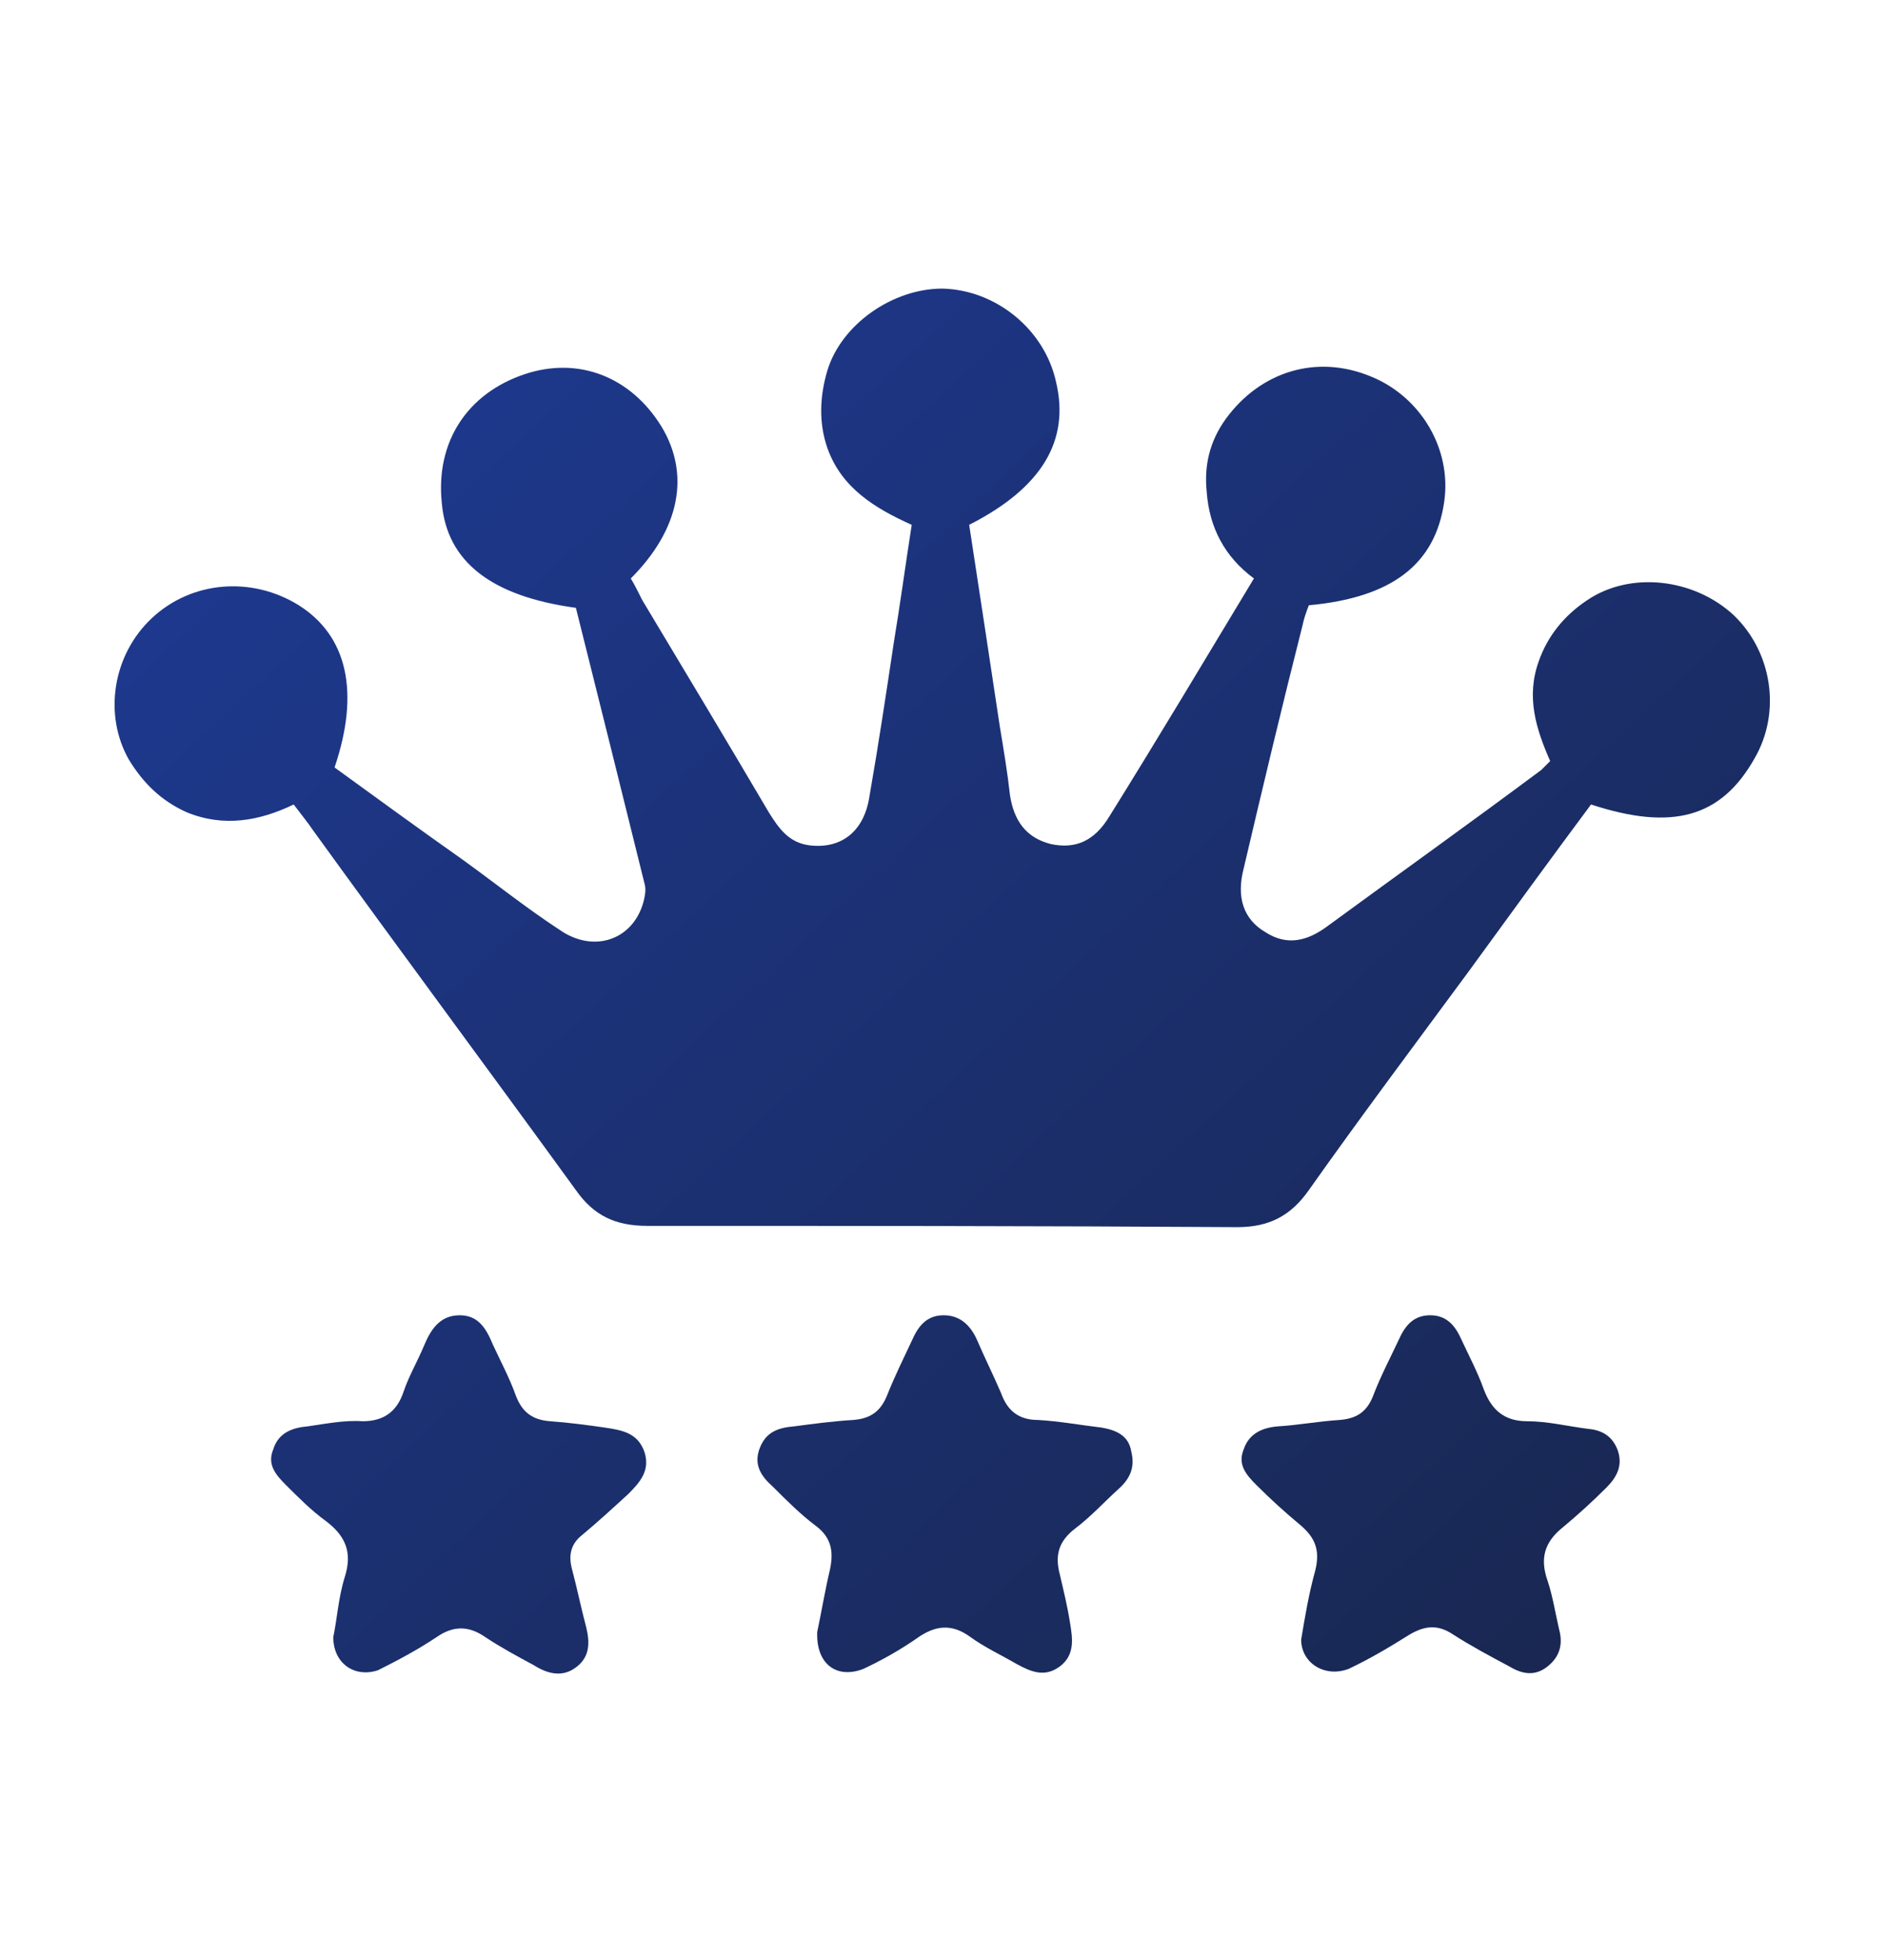 <?xml version="1.0" encoding="utf-8"?>
<!-- Generator: Adobe Illustrator 25.2.0, SVG Export Plug-In . SVG Version: 6.00 Build 0)  -->
<svg version="1.1" id="圖層_1" xmlns="http://www.w3.org/2000/svg" xmlns:xlink="http://www.w3.org/1999/xlink" x="0px" y="0px"
	 viewBox="0 0 147.7 153.5" style="enable-background:new 0 0 147.7 153.5;" xml:space="preserve">
<style type="text/css">
	.st0{display:none;}
	.st1{display:inline;}
	.st2{fill:url(#SVGID_1_);}
	.st3{fill:url(#SVGID_2_);}
	.st4{fill:url(#SVGID_3_);}
	.st5{fill:url(#SVGID_4_);}
	.st6{fill:url(#SVGID_5_);}
	.st7{fill:url(#SVGID_6_);}
	.st8{fill:url(#SVGID_7_);}
	.st9{fill:url(#SVGID_8_);}
	.st10{fill:url(#SVGID_9_);}
	.st11{fill:url(#SVGID_10_);}
	.st12{fill:url(#SVGID_11_);}
	.st13{fill:url(#SVGID_12_);}
	.st14{fill:url(#SVGID_13_);}
	.st15{fill:url(#SVGID_14_);}
	.st16{fill:url(#SVGID_15_);}
	.st17{fill:url(#SVGID_16_);}
	.st18{fill:url(#SVGID_17_);}
	.st19{fill:url(#SVGID_18_);}
</style>
<g id="圖層_1_1_" class="st0">
	<g id="ZVYF79.tif" class="st1">
		<g>
			
				<linearGradient id="SVGID_1_" gradientUnits="userSpaceOnUse" x1="35.276" y1="133.956" x2="95.017" y2="45.645" gradientTransform="matrix(1 0 0 -1 0 153.89)">
				<stop  offset="0" style="stop-color:#1E3A93"/>
				<stop  offset="0.999" style="stop-color:#182446"/>
			</linearGradient>
			<path class="st2" d="M100.3,133.5c-0.4,1.4-0.7,2.6-1.1,3.7c-1,3.1-3.1,3.9-5.9,2.2c-0.6-0.4-1.2-0.8-1.8-1.3
				c-1.1-0.9-1.8-0.7-2.2,0.6c-0.1,0.2-0.1,0.3-0.2,0.5c-2.1,4.9-4.6,5.3-8.3,1.4c-0.4-0.4-0.8-0.8-1-1.1c-2,1.6-3.9,4.2-5.9,4.3
				c-1.8,0.1-3.8-2.5-5.7-3.9c-1.6,0.9-3.9,3.1-5.9,2.9c-1.8-0.2-3.3-3.1-5.3-5.1c-0.3,0.2-1.2,0.8-2.2,1.4
				c-3.3,2.2-5.7,1.2-6.6-2.6c-0.7-3.1-0.7-3.1-3.5-1.8c-4,1.8-6.2,0.5-6.5-3.9c0-0.8-0.1-1.6-0.1-2.3c-2.6,0-5.7,0.9-7.3-0.3
				c-1.5-1.1-1.3-4.4-1.9-7.1c-0.6,0-1.9,0.1-3.2,0.1c-3.4,0.1-4.7-1.7-4-4.9c0.2-0.7,0.7-1.5,0.6-2.1c-0.1-0.6-0.7-1.6-1.2-1.7
				c-6.7-1.1-7.2-2-4.2-8.2c0.1-0.3,0.2-0.6,0.3-1.1c-1.2-0.3-2.3-0.7-3.4-1c-3.7-1.1-4.4-3.1-2.3-6.3c0.4-0.6,0.8-1.1,1.2-1.6
				c0.9-1,0.5-1.6-0.5-2.1C6,89.1,5.9,88.1,11,83.3c0.2-0.2,0.3-0.4,0.3-0.4C9.6,80.9,7,79,6.8,77c-0.1-1.8,2.5-3.8,4.1-5.7
				c-0.9-1.6-3.3-3.9-3.1-5.8s3.3-3.4,5.4-5.3c-0.3-0.4-0.9-1.2-1.5-2.1c-2.3-3.4-1.4-5.8,2.6-6.8c3.1-0.7,3.1-0.7,1.8-3.5
				c-1.9-3.9-0.6-6.3,3.8-6.5c0.8,0,1.6-0.1,2.8-0.2c-0.3-1.1-0.4-2.1-0.7-3c-1.2-4.1,0.4-6.1,4.6-5.8c3.1,0.3,3.1,0.3,2.8-2.8
				c-0.4-4.3,1.6-5.9,5.7-4.7c0.9,0.3,1.7,0.5,3,0.8c0.1-1.2,0.2-2.1,0.2-3.1c0.3-4.1,2.5-5.5,6.2-3.7c3,1.4,3,1.4,3.8-1.8
				c1-3.9,3.4-4.8,6.7-2.5c0.8,0.6,1.7,1.2,2.7,2c0.7-1.4,1.1-2.6,1.7-3.6c1.6-3,3.7-3.3,6.2-1.1c0.6,0.5,1.1,1.1,1.6,1.6
				c0.9,1,1.6,1.1,2.2-0.2c0-0.1,0.1-0.1,0.1-0.2c3.3-4.9,5.4-4.9,8.6,0c0.3,0.5,0.7,0.9,1.3,1.6c0.7-0.7,1.2-1.3,1.8-1.9
				c3.3-3.4,6-3.1,7.6,1.4c0.8,2.2,1.4,2.6,3.3,1c3.8-3.1,6-2.2,7.3,2.5c0.2,0.9,0.5,1.7,0.8,2.8c1.1-0.6,2-1,2.9-1.5
				c3.7-1.8,5.7-0.6,6.2,3.5c0.3,3.4,0.3,3.4,3.6,2.5c3.7-1,5.5,0.3,5.3,4.1c0,0.7-0.1,1.3-0.2,2c-0.1,1.2,0.2,2,1.7,1.6
				c0.2,0,0.3-0.1,0.5-0.1c5.3-0.6,7,1.4,5.3,6.4c-0.2,0.6-0.3,1.2-0.5,2.2c1.1,0.1,2,0.1,2.9,0.2c4.3,0.3,5.6,2.4,3.9,6.3
				c-1.3,2.9-1.3,2.9,1.7,3.7c3.8,0.9,4.8,3.4,2.5,6.7c-0.6,0.9-1.2,1.7-1.5,2.1c2,1.9,4.9,3.3,5.3,5.3c0.4,1.8-2,4.1-3,6
				c1.3,1.7,4,3.6,4,5.5c0,1.9-2.7,3.8-4.4,6c0.6,0.6,1.6,1.3,2.4,2.2c2.1,2.4,1.8,4.5-1,6.1c-0.7,0.4-1.6,0.5-2.2,1
				c-0.4,0.4-0.9,1.4-0.7,1.8c3.5,6.5,3.5,6.5-3.7,8.9c-0.1,0.1-0.3,0.2-0.1,0.1c0.4,2.6,1.7,5.6,0.7,7.3c-0.9,1.6-4.1,1.9-6.3,2.8
				c0,2.1,0.9,5.2-0.3,6.6c-1.2,1.5-4.4,1.3-7.1,1.9c0,0.4-0.1,1.3,0,2.3c0.2,4.5-1.6,6.2-5.8,4.7c-2.5-0.9-3-0.3-3.1,2.1
				c-0.2,4.7-2.5,5.9-6.8,3.8C101.9,134.3,101.2,134,100.3,133.5z M73.8,127.1c27.6,0,50.2-22.4,50.2-49.9
				c0-27.5-22.4-50.1-49.7-50.2c-28-0.1-50.4,22.2-50.5,50.2C23.8,104.5,46.3,127,73.8,127.1z"/>
			
				<linearGradient id="SVGID_2_" gradientUnits="userSpaceOnUse" x1="35.259" y1="133.945" x2="94.999" y2="45.633" gradientTransform="matrix(1 0 0 -1 0 153.89)">
				<stop  offset="0" style="stop-color:#1E3A93"/>
				<stop  offset="0.999" style="stop-color:#182446"/>
			</linearGradient>
			<path class="st3" d="M73.9,119.2c-23.4-0.1-42.5-18.9-42.4-41.9c0-23.9,18.9-42.8,42.7-42.7c23.1,0,42,19.1,42,42.4
				C116.1,100.5,97.3,119.3,73.9,119.2z M73.9,41c-20.3,0.1-36.1,16.2-36,36.4c0.1,19.7,16.6,35.7,36.5,35.5
				c19.2-0.1,35.7-16.8,35.5-35.9C109.7,57.1,93.6,40.9,73.9,41z"/>
			
				<linearGradient id="SVGID_3_" gradientUnits="userSpaceOnUse" x1="38.261" y1="135.975" x2="98.001" y2="47.664" gradientTransform="matrix(1 0 0 -1 0 153.89)">
				<stop  offset="0" style="stop-color:#1E3A93"/>
				<stop  offset="0.999" style="stop-color:#182446"/>
			</linearGradient>
			<path class="st4" d="M100.7,63c-0.5,0.7-0.8,1.2-1.2,1.7c-8.8,10.6-17.7,21.1-26.6,31.7c-1.2,1.4-2,1.5-3.4,0.3
				c-6.9-5.6-13.8-11.2-20.8-16.6c-1.6-1.2-1.7-2.2-0.4-3.6c1.5-1.6,2.8-3.3,4.1-5c0.9-1.2,1.7-1.3,2.9-0.4
				c4.3,3.2,8.8,6.3,13.1,9.6c1.7,1.3,2.7,1.3,4.1-0.5c5.9-7.4,11.9-14.7,17.8-22.1c1.4-1.7,2.4-2.2,4.2-0.5c1.6,1.5,3.4,2.7,5,4
				C99.8,61.9,100.2,62.5,100.7,63z"/>
		</g>
	</g>
</g>
<g id="圖層_2_1_" class="st0">
	<g class="st1">
		<g id="PAMslD.tif">
			<g>
				
					<linearGradient id="SVGID_4_" gradientUnits="userSpaceOnUse" x1="19.029" y1="125.308" x2="85.29" y2="5.642" gradientTransform="matrix(1 0 0 -1 0 153.89)">
					<stop  offset="0" style="stop-color:#1E3A93"/>
					<stop  offset="0.999" style="stop-color:#182446"/>
				</linearGradient>
				<path class="st5" d="M68.6,48.8c-0.9,0.8-1.8,1.6-2.6,2.5c-2.3,2.2-4.1,4.8-5,7.9c-1.6,5.9-0.4,13,5.1,17.3
					c1.2,0.9,2.6,1.6,3.9,2.3c0.4,0.2,0.6,0.5,0.4,1c-2.6,6-5.2,11.9-10,16.5c-1.6,1.6-3.5,2.7-5.8,3.2c-1.9,0.4-3.7,0-5.5-0.7
					c-1.5-0.6-3-1.3-4.5-1.8c-0.7-0.3-1.5-0.4-2.3-0.4c-2.3,0-4.6-0.3-6.8,0.5c-1.8,0.6-3.4,1.4-5.2,2c-2.4,0.8-4.8,0.7-7.1-0.5
					c-3.2-1.7-5.5-4.5-7.5-7.4c-3.1-4.5-5.6-9.4-7.2-14.7C6.9,71,6.3,65.4,7.1,59.7c0.8-5.3,2.9-9.9,6.9-13.5
					c3.9-3.6,8.6-5,13.9-4.4c2.4,0.3,4.7,1,7,1.9c3.2,1.2,6.2,1.2,9.4,0c2.2-0.8,4.4-1.5,6.7-2C57.7,40.6,64.6,43.1,68.6,48.8z"/>
				
					<linearGradient id="SVGID_5_" gradientUnits="userSpaceOnUse" x1="37.67" y1="135.63" x2="103.931" y2="15.964" gradientTransform="matrix(1 0 0 -1 0 153.89)">
					<stop  offset="0" style="stop-color:#1E3A93"/>
					<stop  offset="0.999" style="stop-color:#182446"/>
				</linearGradient>
				<path class="st6" d="M38.3,40.3c0.5-5.8,3.1-10.9,9-13.9c1.8-0.9,3.8-1.3,5.8-1.9c0.6-0.2,0.7,0.2,0.7,0.7c0,4.3-1.3,8.1-4,11.4
					c-2.3,2.8-5.2,4.8-8.8,5.6c-0.3,0.1-0.7,0.1-1,0.1C38.3,42.5,38.3,42.5,38.3,40.3z"/>
			</g>
		</g>
		<g>
			<g>
				
					<linearGradient id="SVGID_6_" gradientUnits="userSpaceOnUse" x1="32.196" y1="132.599" x2="98.457" y2="12.933" gradientTransform="matrix(1 0 0 -1 0 153.89)">
					<stop  offset="0" style="stop-color:#1E3A93"/>
					<stop  offset="0.999" style="stop-color:#182446"/>
				</linearGradient>
				<path class="st7" d="M76.3,85.4c-1.4,0-2.6,0.5-3.6,1.5s-1.5,2.1-1.5,3.5v20.9c0,1.4,0.5,2.6,1.5,3.6s2.2,1.5,3.6,1.5
					s2.6-0.5,3.5-1.5s1.4-2.2,1.4-3.6V90.3c0-1.4-0.5-2.5-1.5-3.5C78.8,85.9,77.6,85.4,76.3,85.4z"/>
				
					<linearGradient id="SVGID_7_" gradientUnits="userSpaceOnUse" x1="63.736" y1="150.063" x2="129.997" y2="30.397" gradientTransform="matrix(1 0 0 -1 0 153.89)">
					<stop  offset="0" style="stop-color:#1E3A93"/>
					<stop  offset="0.999" style="stop-color:#182446"/>
				</linearGradient>
				<path class="st8" d="M116.5,66.6l3.4-6.4c0.2-0.4,0.2-0.8-0.2-1c-0.4-0.2-0.8-0.1-1,0.3l-3.5,6.4c-3.1-1.4-6.3-2-9.8-2
					s-6.7,0.7-9.8,2l-3.5-6.4c-0.2-0.4-0.6-0.5-1-0.3c-0.4,0.2-0.5,0.5-0.2,1l3.4,6.4c-3.5,1.8-6.3,4.3-8.4,7.5
					C84,77.3,83,80.8,83,84.6h45c0-3.8-1-7.3-3.1-10.5C122.8,70.9,120,68.4,116.5,66.6z M96.6,75.9c-0.4,0.4-0.8,0.6-1.3,0.6
					s-1-0.2-1.3-0.6c-0.4-0.4-0.5-0.8-0.5-1.3s0.2-1,0.5-1.3c0.4-0.4,0.8-0.6,1.3-0.6s1,0.2,1.3,0.6c0.4,0.4,0.6,0.8,0.6,1.3
					S96.9,75.5,96.6,75.9z M117.1,75.9c-0.4,0.4-0.8,0.6-1.3,0.6c-0.5,0-1-0.2-1.3-0.6c-0.4-0.4-0.6-0.8-0.6-1.3s0.2-1,0.6-1.3
					c0.4-0.4,0.8-0.6,1.3-0.6s1,0.2,1.3,0.6c0.4,0.4,0.5,0.8,0.5,1.3S117.4,75.5,117.1,75.9z"/>
				
					<linearGradient id="SVGID_8_" gradientUnits="userSpaceOnUse" x1="53.568" y1="144.432" x2="119.829" y2="24.767" gradientTransform="matrix(1 0 0 -1 0 153.89)">
					<stop  offset="0" style="stop-color:#1E3A93"/>
					<stop  offset="0.999" style="stop-color:#182446"/>
				</linearGradient>
				<path class="st9" d="M83.2,118.7c0,1.5,0.5,2.8,1.6,3.8c1,1,2.3,1.6,3.8,1.6h3.6l0.1,11c0,1.4,0.5,2.6,1.5,3.6s2.1,1.5,3.5,1.5
					c1.4,0,2.6-0.5,3.6-1.5s1.5-2.2,1.5-3.6v-11h6.7v11c0,1.4,0.5,2.6,1.5,3.6s2.2,1.5,3.6,1.5s2.6-0.5,3.6-1.5s1.5-2.2,1.5-3.6v-11
					h3.7c1.5,0,2.7-0.5,3.8-1.6s1.6-2.3,1.6-3.8V86.3H83.2V118.7z"/>
				
					<linearGradient id="SVGID_9_" gradientUnits="userSpaceOnUse" x1="76.993" y1="157.403" x2="143.254" y2="37.738" gradientTransform="matrix(1 0 0 -1 0 153.89)">
					<stop  offset="0" style="stop-color:#1E3A93"/>
					<stop  offset="0.999" style="stop-color:#182446"/>
				</linearGradient>
				<path class="st10" d="M134.7,85.4c-1.4,0-2.5,0.5-3.5,1.4s-1.5,2.1-1.5,3.5v20.9c0,1.4,0.5,2.6,1.5,3.6s2.1,1.5,3.5,1.5
					c1.4,0,2.6-0.5,3.6-1.5s1.5-2.2,1.5-3.6V90.3c0-1.4-0.5-2.6-1.5-3.5C137.3,85.9,136.1,85.4,134.7,85.4z"/>
			</g>
		</g>
		
			<linearGradient id="SVGID_10_" gradientUnits="userSpaceOnUse" x1="42.56" y1="138.337" x2="108.821" y2="18.672" gradientTransform="matrix(1 0 0 -1 0 153.89)">
			<stop  offset="0" style="stop-color:#1E3A93"/>
			<stop  offset="0.999" style="stop-color:#182446"/>
		</linearGradient>
		<polygon class="st11" points="50.2,143.9 44.5,143.9 102.6,9.6 108.3,9.6 		"/>
	</g>
</g>
<g id="圖層_3" class="st0">
	<g id="KMpQuI.tif" class="st1">
		<g>
			
				<linearGradient id="SVGID_11_" gradientUnits="userSpaceOnUse" x1="15.108" y1="136.025" x2="129.572" y2="21.561" gradientTransform="matrix(1 0 0 -1 0 153.89)">
				<stop  offset="0" style="stop-color:#1E3A93"/>
				<stop  offset="0.999" style="stop-color:#182446"/>
			</linearGradient>
			<path class="st12" d="M121.1,101.7c-0.3,0.8-0.4,1.5-0.8,2.1c-6.6,10.5-15.3,18.5-27,23c-7.3,2.8-14.9,4-22.7,3.6
				c-9.6-0.6-18.5-3.4-26.4-9c-1.7-1.2-3.2-1.9-5.5-1.5c-3.8,0.7-7.4-3.1-7.1-7c0-0.7,0.2-1.4,0.4-2.2c-9-11.9-13.4-25.2-11.4-40.4
				c1.6-1,3.1-1.9,4.6-2.9c1.1,2.1,0.8,4.1,0.5,5.8c-0.8,5.3,0,10.6,1.2,15.7c1.6,6.5,4.6,12.5,8.9,17.9c2.3,0.8,5-0.5,7.2,1.9
				c1.9,2.1,1.8,4.6,2.3,7.2c3.7,2.3,7.3,5,12.4,6.1c-1.2-2-2.4-3.5-3.1-5.1c-1.8-4.1-3.5-8.3-5-12.5c-0.7-1.9-1.7-2.8-3.6-3.2
				c-3.1-0.7-6.2-1.6-9.3-2.3c-1.7-0.3-2.5-1.3-3-2.8c-0.3-1-0.8-2-1.4-3.4c3-0.2,5.2,1.2,7.5,1.8c2.4,0.6,4.8,1,7.7,1.6
				c-0.2-1.3-0.2-2.2-0.4-3.1c-0.2-1.9-0.5-3.8-0.6-5.7c-0.2-3-0.6-6.1-0.5-9.1c0.2-5.1,0.8-10.2,1.2-15.2c0.1-1.5,0.5-3.1,0.7-4.6
				c0.1-0.5-0.1-1-0.2-1.6c-1.8,0.2-3.6,0.1-5.2,0.5c-6.1,1.7-12.4,3-18.1,6.1c-3.6,1.9-7,4.1-9.5,7.4c-2.4,3.2-2.4,6.6-0.2,9.9
				c1.9,2.7,1.5,5.9,2.7,8.7c-0.2,0.2-0.4,0.3-0.5,0.4c-0.6-0.3-1.4-0.5-1.9-1c-3.1-2.6-5.8-5.7-6.7-9.7c-1.1-4.6-0.2-9,3.1-12.6
				c3.8-4.1,8.4-7.2,13.6-9.3c6.1-2.5,12.4-4.2,18.9-5.5c3.7-0.8,6.4-3.2,8-6.7c1.8-3.9,3.9-7.7,5.9-11.5c0.3-0.6,0.6-1.2,1.2-2.3
				c-1.1,0.2-1.7,0.2-2.3,0.4c-9,3.3-16.3,9-22.1,16.6c-2,2.7-5.1,2.7-8.2,3.8C37,28.8,73,10.6,105.9,33.4c7.3-1.5,11,2.8,9.8,8.6
				c2.6,4.5,5,8.7,7.2,13c2.7,5.1,3.8,10.7,4.4,16.4c0.3,3.1,0.9,6.1,0.2,9.3c-0.7,3-2.5,4.7-5.9,5.1c-0.2-6.9,0.9-13.8-1-20.6
				c-1.8-6.7-4.7-12.8-9.1-18.4c-2.4-0.2-4.9,0.1-7-1.8c-2.2-2-2.1-4.4-2.3-6.8c-3-2.7-8.8-5.9-12.2-6.6c0.2,0.5,0.3,0.9,0.5,1.2
				c3.4,4.9,5.6,10.3,7.2,16c0.5,1.9,1.4,2.9,3.5,3.2c3,0.5,5.9,1.4,8.8,2.1c1.8,0.4,3.2,1.2,3.7,3.2c0.3,1.1,1,2.2,1.8,3.8
				c-1.5-0.2-2.5-0.3-3.4-0.5c-3.9-1-7.8-2.2-12.1-3.4c1.7,13.3,1.8,26-0.8,39.1c1.4,0,2.5,0.2,3.6,0c8.2-1.8,16.3-4,23.6-8.4
				c2.5-1.5,4.8-3.4,6.4-6c1.7-2.8,1.9-5.7,0-8.3c-1.9-2.7-1.9-5.9-2.8-8.8c-0.1-0.4,0.1-0.8,0.2-1.4c0.5,0.1,1,0.1,1.3,0.3
				c3.7,3.1,7.1,6.4,8,11.4c0.8,4.5-0.5,8.4-3.4,11.8c-3.8,4.5-8.8,7.3-14.1,9.5c-6.1,2.6-12.4,4.2-19,5.4c-3,0.5-5.4,2.6-6.6,5
				c-2.6,5.2-4.7,10.6-8.2,15.4c3.2-0.7,6-2,8.8-3.5c6.3-3.3,11.3-8.3,15.7-13.8C114.4,103.2,117.9,101.7,121.1,101.7z M57.8,55
				c-1.1,1.1-2,1.8-2.7,2.7c-0.8,1-1.7,2.1-1.9,3.2c-0.6,3.7-1.1,7.4-1.3,11.1c-0.3,7.6-0.1,15.2,1,22.8c0.1,0.7,0.3,1.3,0.6,2.1
				c12.2,2.3,24.3,2.1,36.4,1.1c0.7-0.9,1.3-1.7,2.1-2.2c1.4-0.8,2.1-2,2.3-3.6c0.4-3.9,1-7.9,1.2-11.9c0.4-7.2-0.1-14.4-1.1-21.5
				c-0.1-0.9-0.5-1.8-0.8-2.5C81.6,54.1,69.6,55.2,57.8,55z M54.8,102.9c0.9,2.4,1.5,4.2,2.2,6.1c1.8,4.6,4.3,8.9,7.8,12.4
				c4.7,4.7,11.4,4.4,16.1,0.1c4.2-3.9,6.8-8.9,9.1-14.1c0.4-0.9,0.5-2,0.8-3.4c-4.3,0.1-8.2,0-12.2,0.2c-3.9,0.2-7.8,0-11.7-0.2
				C63.2,103.7,59.2,103.3,54.8,102.9z M92.4,50.3c-0.7-1.8-1.3-3.4-1.9-5c-1.7-5.1-4.3-9.5-8.2-13.3c-4.2-4-9.7-4.7-14.4-1.3
				c-6.3,4.6-9.1,11.5-11.8,18.9c6.3-0.1,12.1-0.4,18-0.3C80,49.4,86,49.9,92.4,50.3z"/>
		</g>
	</g>
</g>
<g id="圖層_4" class="st0">
	<g id="_x33_vKcqs.tif" class="st1">
		<g>
			
				<linearGradient id="SVGID_12_" gradientUnits="userSpaceOnUse" x1="34.499" y1="124.06" x2="109.516" y2="11.885" gradientTransform="matrix(1 0 0 -1 0 153.89)">
				<stop  offset="0" style="stop-color:#1E3A93"/>
				<stop  offset="0.999" style="stop-color:#182446"/>
			</linearGradient>
			<path class="st13" d="M61.4,124.4c-1.1,0.9-2,1.8-3,2.4c-1.6,0.9-3.3,1.3-5.1,0.5c-1.4-0.6-2.5-1.5-3.4-2.6c-0.6-0.7-1-1.5-1-2.5
				c0-1-0.2-2.1,0.5-3.1c0.1-0.1,0.1-0.3,0.1-0.5c0-0.2-0.1-0.3-0.2-0.4c-0.1-0.1-0.3,0-0.4,0.1c-1,0.9-2.1,1.3-3.3,1.5
				c-0.8,0.2-1.7,0.1-2.5-0.1c-1.7-0.3-2.9-1.3-4-2.6c-1.2-1.4-1.5-3.1-1.2-4.9c0.1-0.9,0.4-1.7,0.6-2.7c-0.8,0.5-1.5,1-2.2,1.3
				c-1.5,0.6-3,1.2-4.7,0.6c-1.4-0.5-2.6-1.2-3.6-2.2c-0.6-0.6-1.1-1.2-1.2-2.1c-0.1-0.7-0.4-1.4-0.4-2.1c0-1.7,0.4-3.3,1.5-4.8
				c1.2-1.5,2.3-3.2,3.5-4.8c0.3-0.4,0.6-0.7,0.9-1.1c0.3-0.4,0.3-0.7,0-1.2c-1.2-1.4-2.2-2.9-3.4-4.3c-1.2-1.5-2.3-3-3.5-4.5
				c-0.4-0.5-0.4-0.9-0.1-1.4c0.6-1.2,1.2-2.5,1.8-3.7c0.1-0.2,0.3-0.5,0.5-0.5c0.2,0,0.6,0.2,0.7,0.4c1.4,1.8,2.8,3.6,4.2,5.3
				c1.3,1.6,2.6,3.2,3.8,4.8c0.4,0.5,0.9,0.6,1.5,0.5c1.2-0.3,2.5-0.3,3.7,0.2c0.6,0.3,1.3,0.5,1.9,0.8c1.1,0.5,1.6,1.6,2.1,2.6
				c0.8,1.4,0.7,3,0.6,4.6c0,0.6,0.1,1.1,0.6,1.6c0.6,0.6,1.1,0.9,2,0.9c1.3-0.1,2.7,0,3.9,0.7c1,0.6,1.8,1.4,2.5,2.4
				c0.7,1.2,1,2.5,1.1,3.8c0,0.1,0,0.3,0.1,0.3c0.9,0.5,1.4,1.8,2.7,1.6c0.4,0,0.7,0,1.1-0.1c2.2-0.1,3.8,1,5,2.7
				c0.7,1,1.2,2.1,1.3,3.3c0,0.3,0.2,0.7,0.5,0.8c1.1,0.8,2.2,1.6,3.4,2.4c0.2,0.1,0.5,0.2,0.7,0.3c1.4,0.3,2.5,1,3.1,2.4
				c0.3,0.6,0.9,1,1.4,1.3c0.8,0.6,1.6,1.1,2.4,1.6c1.2,0.8,3.6,0.7,4.7-0.7c0.4-0.5,0.6-1.2,0.9-1.8c0.2-0.6-0.2-0.9-0.6-1.2
				c-0.9-0.7-1.9-1.4-2.9-2.1c-1.2-0.9-2.3-1.8-3.4-2.7c-1.6-1.2-3.1-2.4-4.7-3.6c-1.2-0.9-1.6-1.9-1-3.2c0.1-0.3,0.4-0.5,0.7-0.6
				c1.4-0.5,2.7-0.2,3.9,0.8c1.1,0.9,2.3,1.6,3.5,2.4c1,0.7,1.9,1.4,2.8,2.1c1.1,0.8,2.3,1.6,3.4,2.3c1,0.7,1.9,1.4,2.9,2.1
				c1.1,0.8,2.2,1.6,3.3,2.3c0.3,0.2,0.7,0.4,1,0.7c1,0.9,2.3,0.7,3.4,0.4c1.1-0.3,1.9-1.2,2.4-2.2c0.6-1.2,0.4-2.4-0.1-3.5
				c-0.3-0.6-0.8-1.2-1.3-1.6c-1.5-1.2-3.2-2.2-4.7-3.4c-1.8-1.3-3.7-2.7-5.5-4.1c-1.1-0.8-2.2-1.5-3.3-2.3
				c-1.2-0.9-2.4-1.8-3.7-2.7c-0.7-0.6-1.5-1.1-2.2-1.6c-0.9-0.6-0.8-1.6-0.7-2.4c0.1-0.7,0.9-1.3,1.7-1.4c1-0.2,1.7,0.2,2.5,0.7
				c1.9,1.4,3.8,2.8,5.8,4.2c1.7,1.2,3.3,2.3,5,3.5c1.9,1.4,3.8,2.8,5.8,4.1c1.7,1.2,3.4,2.2,5,3.5c1.2,0.9,2.4,1.2,3.8,1.2
				c0.8,0,1.5-0.4,1.9-1c0.5-0.8,1-1.7,1.2-2.6c0.3-1.3-0.2-2.6-1.3-3.4c-2.2-1.7-4.4-3.3-6.6-4.9c-1.9-1.4-3.8-2.7-5.7-4.1
				c-1.5-1.1-2.9-2.1-4.4-3.2c-1.2-0.9-2.4-1.8-3.7-2.8c-1.7-1.2-3.3-2.4-5-3.6c-1.1-0.8-1.3-2.6-0.3-3.6c0.1-0.1,0.3-0.2,0.5-0.2
				c1.5-0.5,2.7-0.1,3.9,0.9c1,0.8,2,1.5,3.1,2.2c1.4,1,2.8,2,4.2,2.9c1.1,0.8,2.2,1.5,3.3,2.3c1.3,0.9,2.6,1.9,3.9,2.8
				c1.6,1.2,3.3,2.3,4.9,3.5c1.7,1.2,3.3,2.4,5,3.6c1.1,0.8,2.1,1.6,3.6,1.4c1.6-0.2,3-0.8,3.9-2.3c0.6-0.9,0.9-1.8,1-2.8
				c0.1-1.8-0.7-3.2-2.1-4.3c-2.6-2.2-5.2-4.5-7.8-6.8c-2.1-1.8-4.1-3.5-6.2-5.3c-1.2-1.1-2.5-2.2-3.7-3.3c-1.9-1.7-3.9-3.3-5.8-5
				c-1.5-1.3-3-2.6-4.5-3.9c-2.1-1.8-4.2-3.7-6.3-5.5c-1.1-1-2.2-1.9-3.2-2.9c-1.1-1-2.4-1.2-3.7-1.3c-3.4-0.3-6,1.1-7.9,3.8
				c-0.3,0.5-0.4,1-0.6,1.6c-0.4,1.6-0.9,3.2-1.7,4.7c-0.7,1.4-1.6,2.7-2.8,3.8c-1,0.9-2.2,1.7-3.4,2.4c-1.3,0.9-2.8,1.2-4.3,1.7
				c-1.2,0.3-2.4,0.3-3.6-0.1c-0.8-0.3-1.7-0.6-2.5-1c-2.4-1-3-3.7-1.6-5.8c0.3-0.4,0.5-1,0.7-1.5c0.3-0.7,0.5-1.4,0.7-2.2
				c0.3-1.8,0.5-3.5,0.6-5.3c0-1.8,0.3-3.6,0.9-5.3c0.6-1.5,1.5-2.8,2.2-4.2c0.1-0.2,0.2-0.5,0.3-0.8c-0.3-0.1-0.5-0.3-0.8-0.3
				c-3.8,0-7.7,0-11.5,0c-0.2,0-0.4,0-0.6,0c-0.4-0.1-0.5-0.2-0.3-0.6c0.4-0.7,0.7-1.5,1.1-2.3c0.5-1,0.9-1.9,1.4-2.9
				c0.2-0.5,0.7-0.6,1.2-0.6c2.5,0,4.9,0,7.4,0c3.8,0,7.7,0,11.5,0c1.1,0,2-0.5,2.9-0.9c0.6-0.2,1.1-0.6,1.7-0.9
				c0.8-0.3,1.6-0.6,2.4-0.9c0.8-0.3,1.6-0.5,2.4-0.8c3-1,6-1.4,9.2-0.7c0.5,0.1,1.1,0.1,1.6,0.2c1.8,0.2,3.5,0.5,5.2,0.8
				c0.6,0.1,1.1,0.4,1.7,0.6c1.1,0.3,2.2,0.7,3.2,1c0.2,0,0.3,0.1,0.5,0.2c1.3,0.3,2.7,0.4,4,0.8c2,0.6,4.2,0.5,6.2,0.8
				c0.3,0,0.5,0,0.8,0c0.9-0.1,1.3,0.2,1.7,1c0.6,1.3,1.2,2.5,1.8,3.8c0.5,1.1,1,2.2,1.5,3.2c0.5,1.1,1.1,2.1,1.6,3.2
				c0.2,0.5,0.5,1,0.7,1.5c0.9,2,1.8,4,2.8,6c0.7,1.5,1.5,3,2.3,4.6c0.5,1.1,1,2.2,1.5,3.3c0.5,1.1,1.1,2.1,1.6,3.2
				c0.5,1.1,1,2.2,1.5,3.2c0.5,1.1,1.1,2.2,1.6,3.2c0.3,0.6,0.6,1.1,0.8,1.7c0.1,0.4,0.2,1,0.1,1.4c-0.2,0.8-0.7,1.6-1,2.4
				c-0.3,0.7-0.6,1.3-0.8,2c-0.1,0.1-0.1,0.3-0.2,0.4c-0.9,1-0.3,1.8,0.3,2.6c1.5,2.1,2.1,4.4,1.9,6.9c-0.1,1.5-0.6,2.8-1.3,4.1
				c-1.1,2.2-2.9,3.5-5.2,4.2c-0.9,0.3-1.8,0.4-2.7,0.6c-0.6,0.1-0.9,0.4-0.9,1c0,0.6,0,1.3-0.1,1.9c-0.1,1.5-0.8,2.8-1.8,3.8
				c-0.7,0.7-1.3,1.3-2,1.8c-0.5,0.3-1,0.7-1.6,0.8c-1.5,0.2-3,0.4-4.5,0.5c-0.6,0-0.8,0.2-0.9,0.8c-0.2,2-1.1,3.7-2.5,5
				c-0.8,0.8-1.7,1.5-2.7,1.8c-1.1,0.3-2.3,0.6-3.5,0.5c-2.2,0-4.2-0.8-6-2c-0.4-0.3-0.8-0.1-0.9,0.3c-0.4,1.2-1.1,2.1-2.1,2.9
				c-1,0.8-2.1,1.5-3.4,1.7c-0.6,0.1-1.1,0.2-1.7,0.3c-1.4,0.2-2.8-0.2-4.1-0.5c-0.6-0.1-1-0.5-1.5-0.9c-0.3-0.2-0.5-0.2-0.7,0.1
				c-0.6,0.8-1.2,1.6-1.9,2.4c-1.1,1.2-2.5,1.9-4.1,2.1c-1.5,0.2-2.9-0.4-4.1-1.3c-1.5-1.2-2.3-2.8-2.3-4.8c0-0.4,0.1-0.7,0.2-1.1
				C61.3,125.2,61.3,124.9,61.4,124.4z"/>
			
				<linearGradient id="SVGID_13_" gradientUnits="userSpaceOnUse" x1="84.493" y1="157.494" x2="159.511" y2="45.319" gradientTransform="matrix(1 0 0 -1 0 153.89)">
				<stop  offset="0" style="stop-color:#1E3A93"/>
				<stop  offset="0.999" style="stop-color:#182446"/>
			</linearGradient>
			<path class="st14" d="M108.3,39.6c-0.1-1.6,1-2.5,2.3-3.1c0.7-0.3,1.4-0.7,2.2-1.1c0.6-0.3,1.3-0.6,1.9-0.9
				c0.6-0.3,1.3-0.6,1.9-1c1.1-0.5,2.1-1.1,3.3-1.1c1.5-0.1,2.4,0.7,3.1,1.8c1,1.8,1.8,3.6,2.7,5.4c0.7,1.5,1.5,2.9,2.3,4.4
				c0.5,1.1,1,2.2,1.5,3.2c0.5,1,1.1,2.1,1.6,3.1c0.5,1,1,2.1,1.5,3.2c0.3,0.6,0.6,1.2,1,1.8c0.2,0.5,0.5,0.9,0.7,1.4
				c0.5,1,1,2.1,1.5,3.2c0.5,1,1.1,2.1,1.6,3.1c0.3,0.6,0.6,1.2,0.9,1.9c0.2,0.4,0.4,0.9,0.7,1.3c0.5,1.1,1.1,2.1,1.6,3.2
				c0.2,0.5,0.5,1,0.7,1.4c0.5,1.1,1,2.1,1.5,3.2c0.3,0.6,0.5,1.2,0.8,1.8c0.6,1.1,0,2.9-1.1,3.6c-0.8,0.5-1.6,0.9-2.5,1.4
				c-1.1,0.5-2.2,1.1-3.3,1.6c-0.7,0.3-1.4,0.7-2.1,1c-0.5,0.2-1,0.5-1.6,0.6c-2,0.5-3.4-0.6-4.3-2.3c-0.6-1.1-1.2-2.3-1.7-3.4
				c-0.5-1.1-1-2.2-1.5-3.4c-0.5-1.1-1.1-2.1-1.6-3.1c-0.5-1.1-1-2.1-1.5-3.2c-0.5-1.1-1.1-2.2-1.6-3.3c-0.6-1.1-1.1-2.3-1.7-3.4
				c-0.6-1.1-1.1-2.2-1.7-3.3c-0.3-0.6-0.6-1.3-0.9-2c-0.2-0.5-0.4-0.9-0.7-1.3c-0.5-1.1-1.1-2.1-1.6-3.2c-0.5-1-1-2.1-1.5-3.2
				s-1.1-2.1-1.6-3.1c-0.2-0.5-0.5-0.9-0.7-1.4c-0.6-1.2-1.3-2.4-1.9-3.7C108.3,40.5,108.3,40,108.3,39.6z"/>
			
				<linearGradient id="SVGID_14_" gradientUnits="userSpaceOnUse" x1="12.293" y1="109.21" x2="87.311" y2="-2.965" gradientTransform="matrix(1 0 0 -1 0 153.89)">
				<stop  offset="0" style="stop-color:#1E3A93"/>
				<stop  offset="0.999" style="stop-color:#182446"/>
			</linearGradient>
			<path class="st15" d="M38.7,39.7c0.2,1-0.5,1.8-0.9,2.8c-0.5,1.3-1.2,2.5-1.8,3.7c-0.5,1.1-1.1,2.2-1.6,3.2
				c-0.5,1.1-1,2.2-1.5,3.2c-0.5,1.1-1,2.1-1.5,3.2c-0.5,1.1-1.1,2.3-1.6,3.4s-1.1,2.2-1.7,3.4c-0.2,0.5-0.5,1-0.7,1.5
				c-0.7,1.5-1.4,3.1-2.1,4.6c-0.7,1.6-1.5,3.1-2.3,4.6c-0.5,1.1-1,2.2-1.5,3.3c-0.5,1.1-1.1,2.2-1.6,3.2c-0.3,0.5-0.5,1.1-0.8,1.6
				c-0.4,0.7-0.8,1.6-1.4,2.2c-0.8,0.8-2.3,1.2-3.3,0.7c-1.7-0.9-3.5-1.8-5.3-2.6c-1-0.5-2.1-1-3.1-1.5c-1.5-0.8-2.3-2-2-3.8
				c0.2-1.2,0.8-2.3,1.4-3.4c0.6-1,1-2.2,1.5-3.2c0.2-0.4,0.4-0.8,0.6-1.2c0.3-0.6,0.7-1.3,1-1.9c0.2-0.5,0.5-0.9,0.7-1.4
				c0.7-1.5,1.4-3,2.1-4.5c0.7-1.5,1.5-2.9,2.2-4.4c0.5-1,1-2.1,1.5-3.1c0.6-1.2,1.1-2.3,1.7-3.5c0.5-1.1,1-2.2,1.5-3.3
				c0.3-0.6,0.6-1.2,0.9-1.8c0.3-0.5,0.6-1.1,0.8-1.6c0.7-1.5,1.4-3,2.1-4.5c0.5-1.1,1.1-2.3,1.6-3.4c0.3-0.6,0.5-1.3,0.9-1.8
				c0.7-0.8,1.6-1.4,2.8-1.1c0.6,0.1,1.2,0.4,1.8,0.7c1.1,0.5,2.2,1.1,3.3,1.7c1.1,0.6,2.3,1.1,3.4,1.7c0.4,0.2,0.8,0.4,1.3,0.7
				C38.4,37.5,38.8,38.5,38.7,39.7z"/>
		</g>
	</g>
</g>
<g id="qrcomR.tif">
	<g>
		<linearGradient id="SVGID_15_" gradientUnits="userSpaceOnUse" x1="31.893" y1="10.004" x2="151.491" y2="138.248">
			<stop  offset="0" style="stop-color:#1E3A93"/>
			<stop  offset="0.999" style="stop-color:#182446"/>
		</linearGradient>
		<path class="st16" d="M124.6,63c-3.2,4.3-6.4,8.7-9.6,13.1c-4.2,5.7-8.4,11.3-12.5,17.1c-1.4,2-3.1,2.9-5.6,2.9
			C81.5,96,66.1,96,50.7,96c-2.5,0-4.2-0.8-5.6-2.8C38.2,83.7,31.3,74.4,24.5,65c-0.4-0.6-0.9-1.2-1.5-2c-2.7,1.3-5.5,1.8-8.4,0.6
			c-2-0.9-3.4-2.3-4.5-4.1c-2-3.5-1.3-8.2,1.8-11.1c3.1-2.9,7.8-3.3,11.5-1c3.8,2.4,4.8,6.8,2.8,12.7c3.3,2.4,6.6,4.8,10,7.2
			c2.5,1.8,5,3.8,7.6,5.5c2.7,1.9,5.8,0.8,6.6-2.2c0.1-0.4,0.2-0.9,0.1-1.3c-1.8-7.3-3.6-14.5-5.4-21.7C38.5,46.7,35,44,34.6,39.4
			c-0.5-4.8,2-8.6,6.5-10.1c4.2-1.4,8.3,0.2,10.7,4.1c2.3,3.8,1.4,8.1-2.4,11.9c0.3,0.5,0.6,1.1,0.9,1.7c3.3,5.5,6.6,11,9.9,16.6
			c0.8,1.3,1.6,2.4,3.2,2.6c2.5,0.3,4.3-1.1,4.7-3.9c0.7-4,1.3-8,1.9-12c0.5-3,0.9-6,1.4-9.2c-2.9-1.3-5.5-2.9-6.6-6
			c-0.7-2-0.6-4.1,0-6.1c1.1-3.6,5.1-6.4,9-6.4c4.2,0.1,8,3.2,8.9,7.3c1.1,4.6-1.1,8.3-6.8,11.2c0.8,5.2,1.6,10.5,2.4,15.8
			c0.3,1.8,0.6,3.6,0.8,5.4c0.3,1.9,1.2,3.3,3.2,3.8c1.9,0.4,3.4-0.2,4.6-2.2c3.8-6.1,7.5-12.3,11.3-18.6c-2.3-1.7-3.5-4-3.7-6.8
			c-0.2-2,0.2-3.9,1.5-5.7c2.7-3.7,7.1-5.1,11.4-3.3c3.9,1.6,6.3,5.7,5.7,9.8c-0.7,4.9-4.1,7.5-10.6,8.1c-0.2,0.5-0.4,1.1-0.5,1.6
			c-1.6,6.3-3.1,12.6-4.6,19c-0.6,2.3,0,4,1.7,5c1.7,1.1,3.3,0.7,4.9-0.5c5.6-4.1,11.2-8.1,16.7-12.2c0.2-0.2,0.4-0.4,0.7-0.7
			c-1.1-2.5-1.9-5-0.9-7.8c0.7-2,2-3.6,3.8-4.8c3.4-2.3,8.4-1.7,11.5,1.2c3,2.9,3.7,7.6,1.6,11.2C134.8,64,131,65.1,124.6,63z"/>
		<linearGradient id="SVGID_16_" gradientUnits="userSpaceOnUse" x1="8.132196e-02" y1="39.671" x2="119.68" y2="167.915">
			<stop  offset="0" style="stop-color:#1E3A93"/>
			<stop  offset="0.999" style="stop-color:#182446"/>
		</linearGradient>
		<path class="st17" d="M64,127.8c0.3-1.4,0.6-3.2,1-4.9c0.3-1.4,0.1-2.5-1.1-3.4c-1.2-0.9-2.3-2-3.4-3.1c-0.9-0.8-1.5-1.7-1-3
			c0.5-1.3,1.5-1.6,2.7-1.7c1.5-0.2,3-0.4,4.6-0.5c1.4-0.1,2.2-0.7,2.7-2c0.6-1.5,1.3-2.9,2-4.4c0.5-1.1,1.2-1.8,2.4-1.8
			c1.3,0,2.1,0.8,2.6,1.9c0.6,1.4,1.3,2.8,1.9,4.2c0.5,1.4,1.4,2.1,2.9,2.1c1.7,0.1,3.3,0.4,5,0.6c1.1,0.2,2.1,0.6,2.3,1.9
			c0.3,1.2-0.1,2.1-1,2.9c-1.1,1-2.2,2.2-3.4,3.1c-1.3,1-1.6,2.1-1.2,3.6c0.3,1.3,0.6,2.5,0.8,3.8c0.2,1.2,0.4,2.5-0.8,3.4
			c-1.2,0.9-2.3,0.4-3.4-0.2c-1.2-0.7-2.5-1.3-3.6-2.1c-1.5-1.1-2.8-0.9-4.2,0.1c-1.3,0.9-2.7,1.7-4.2,2.4
			C65.5,131.5,63.9,130.3,64,127.8z"/>
		<linearGradient id="SVGID_17_" gradientUnits="userSpaceOnUse" x1="20.366" y1="20.754" x2="139.965" y2="148.998">
			<stop  offset="0" style="stop-color:#1E3A93"/>
			<stop  offset="0.999" style="stop-color:#182446"/>
		</linearGradient>
		<path class="st18" d="M101.9,128.4c0.3-1.8,0.6-3.6,1.1-5.4c0.4-1.6,0-2.6-1.2-3.6c-1.2-1-2.3-2-3.4-3.1c-0.8-0.8-1.5-1.6-1-2.8
			c0.4-1.2,1.4-1.7,2.7-1.8c1.6-0.1,3.2-0.4,4.8-0.5c1.3-0.1,2.1-0.6,2.6-1.8c0.6-1.6,1.4-3.1,2.1-4.6c0.5-1.1,1.2-1.8,2.4-1.8
			c1.2,0,1.9,0.7,2.4,1.8c0.6,1.3,1.3,2.6,1.8,4c0.6,1.6,1.6,2.5,3.4,2.5c1.6,0,3.2,0.4,4.8,0.6c1.1,0.1,1.9,0.6,2.3,1.7
			c0.4,1.2-0.1,2.1-0.9,2.9c-1.1,1.1-2.2,2.1-3.4,3.1c-1.5,1.2-1.8,2.5-1.2,4.2c0.4,1.2,0.6,2.5,0.9,3.8c0.3,1.1,0.1,2.1-0.9,2.9
			c-1,0.8-2,0.6-3,0c-1.5-0.8-3-1.6-4.4-2.5c-1.2-0.8-2.2-0.7-3.4,0c-1.6,1-3.1,1.9-4.8,2.7C103.7,131.4,101.9,130.2,101.9,128.4z"
			/>
		<linearGradient id="SVGID_18_" gradientUnits="userSpaceOnUse" x1="-20.192" y1="58.577" x2="99.407" y2="186.821">
			<stop  offset="0" style="stop-color:#1E3A93"/>
			<stop  offset="0.999" style="stop-color:#182446"/>
		</linearGradient>
		<path class="st19" d="M26.1,128.2c0.3-1.4,0.4-3.1,0.9-4.7c0.6-1.9,0.1-3.2-1.5-4.4c-1.1-0.8-2.1-1.8-3.1-2.8
			c-0.8-0.8-1.5-1.6-1-2.8c0.4-1.3,1.5-1.7,2.7-1.8c1.4-0.2,2.9-0.5,4.3-0.4c1.7,0,2.7-0.8,3.2-2.3c0.4-1.2,1.1-2.4,1.6-3.6
			c0.5-1.2,1.2-2.4,2.8-2.4c1.5,0,2.1,1.1,2.6,2.3c0.6,1.3,1.3,2.6,1.8,4c0.5,1.3,1.3,1.9,2.7,2c1.4,0.1,2.9,0.3,4.3,0.5
			c1.3,0.2,2.6,0.4,3.1,2c0.4,1.4-0.4,2.3-1.3,3.2c-1.2,1.1-2.4,2.2-3.6,3.2c-0.9,0.7-1.1,1.6-0.8,2.7c0.4,1.5,0.7,3,1.1,4.5
			c0.3,1.2,0.3,2.3-0.7,3.1c-1.1,0.9-2.3,0.6-3.4-0.1c-1.3-0.7-2.6-1.4-3.8-2.2c-1.3-0.9-2.5-0.9-3.8,0c-1.5,1-3,1.8-4.6,2.6
			C27.8,131.4,26.1,130.3,26.1,128.2z"/>
	</g>
</g>
</svg>
